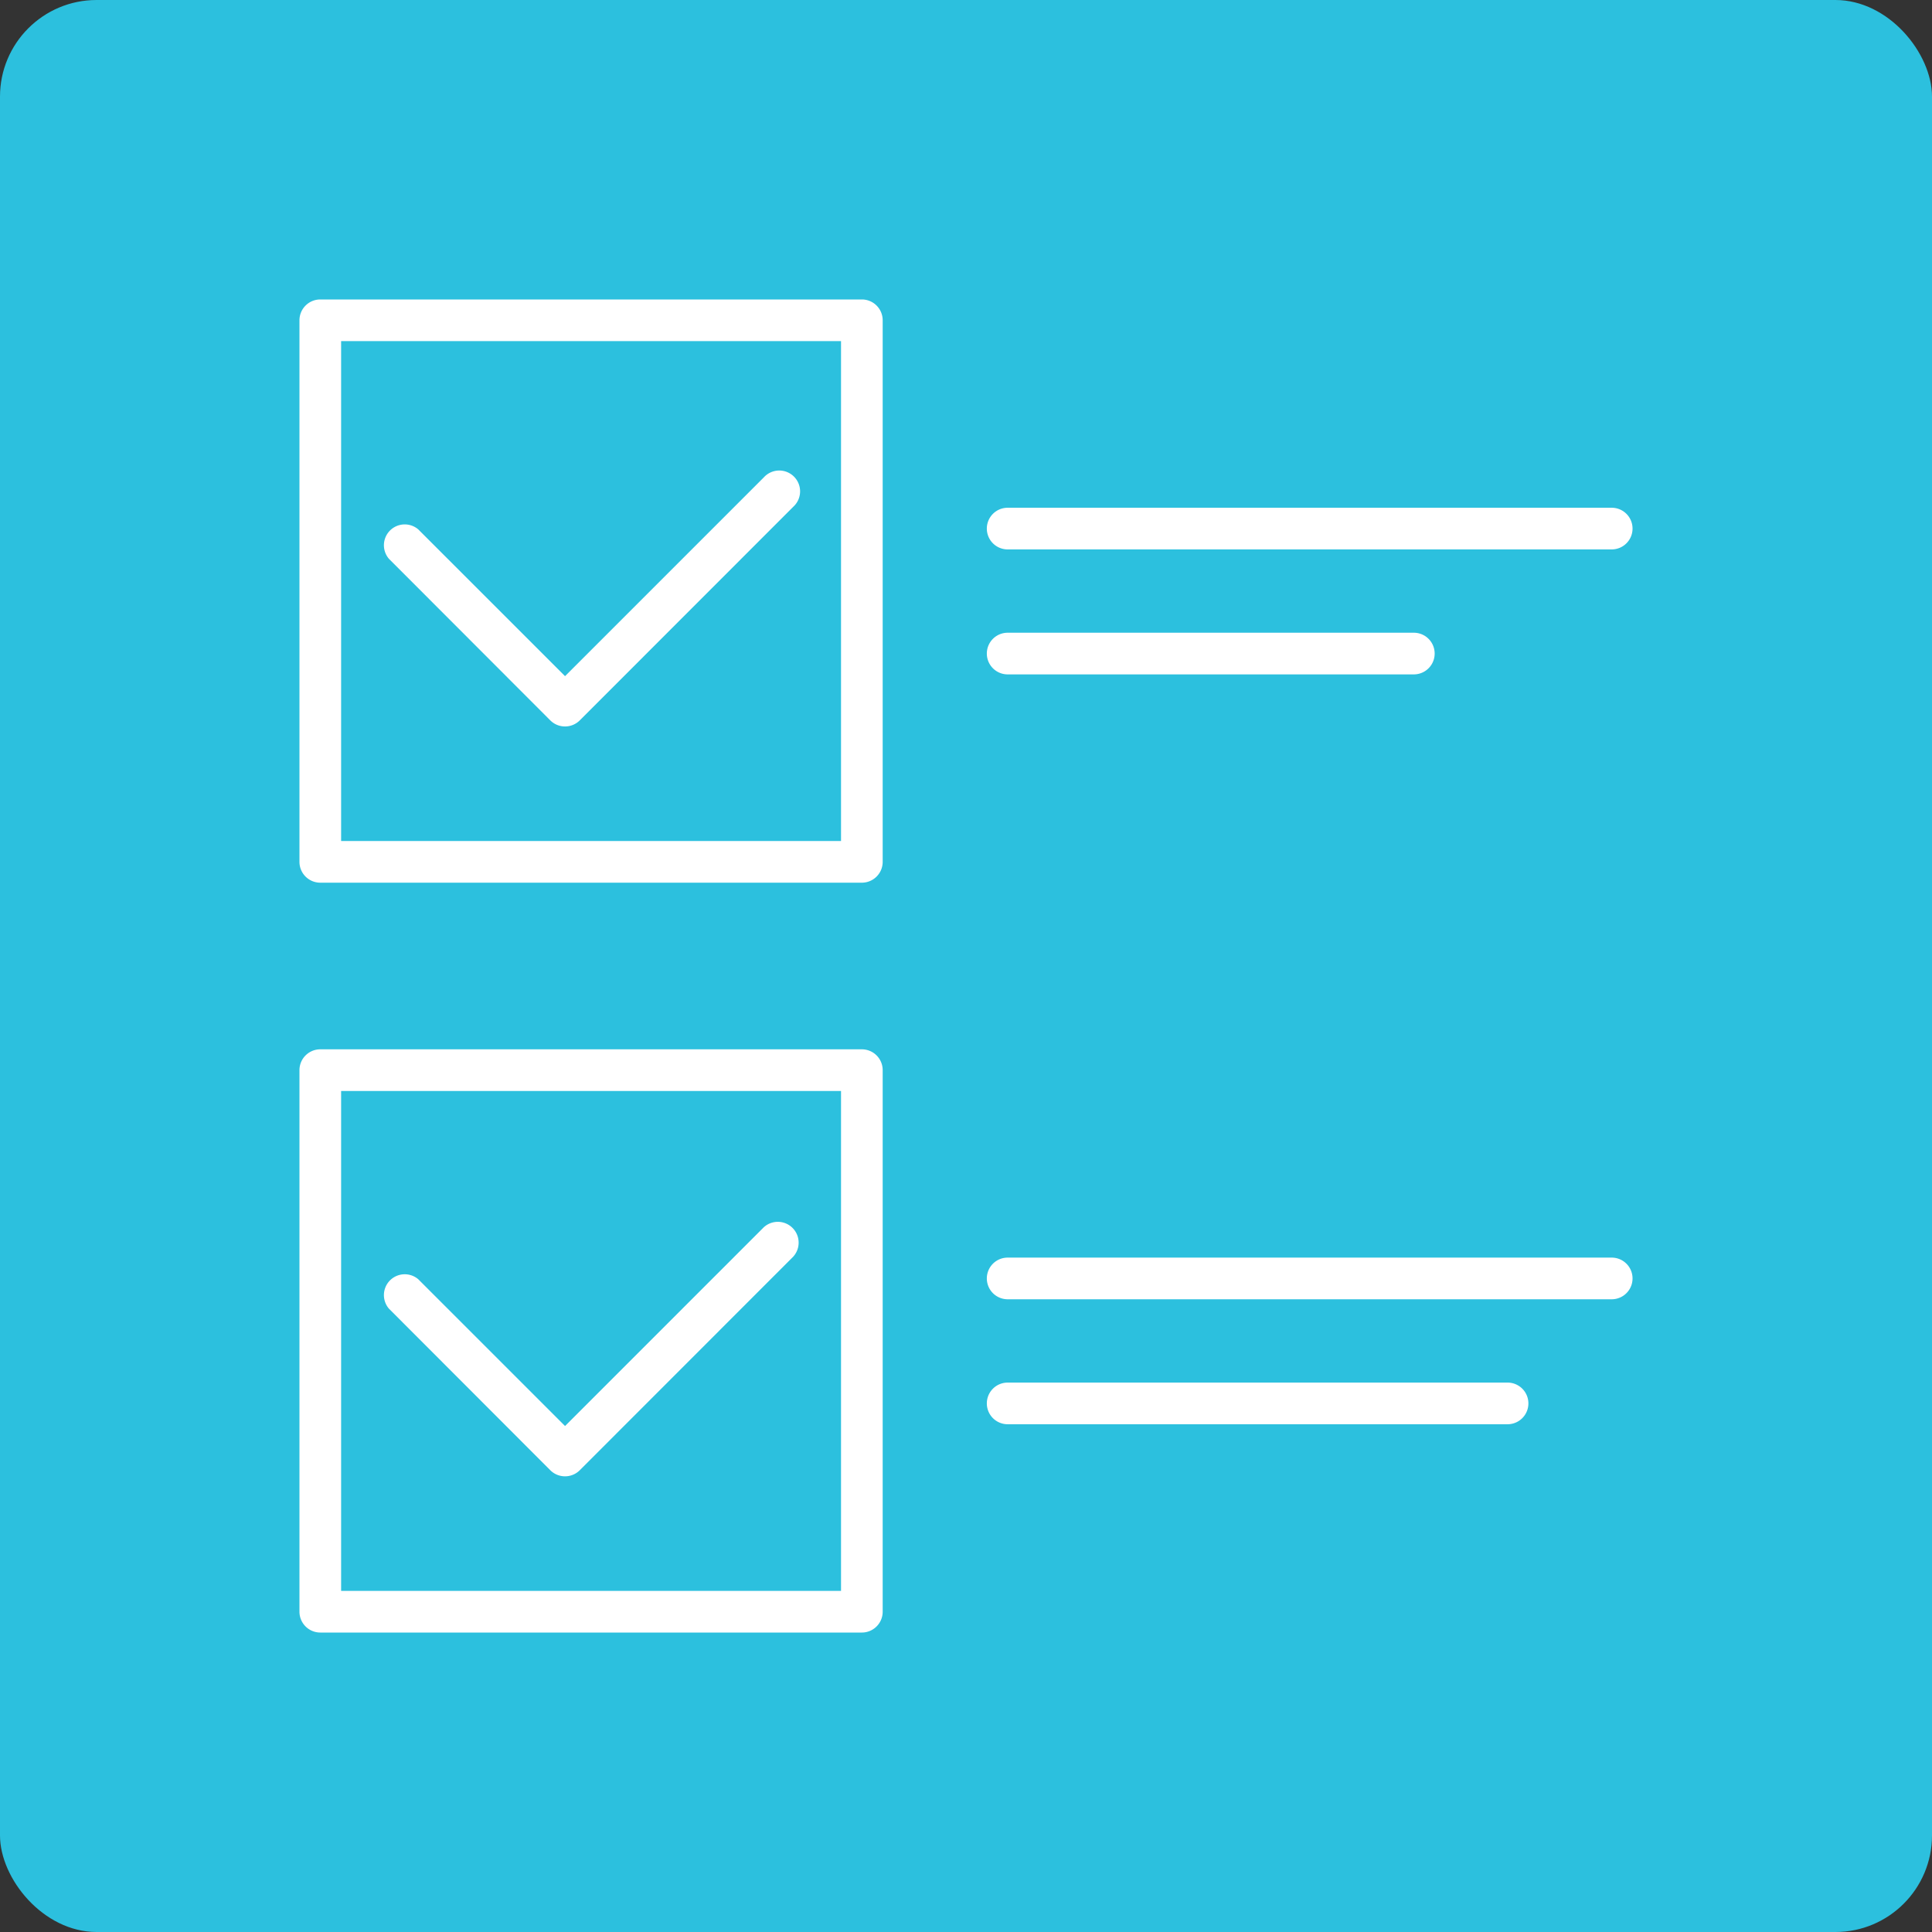 <svg xmlns="http://www.w3.org/2000/svg" xmlns:xlink="http://www.w3.org/1999/xlink" width="1200" height="1200" viewBox="0 0 1200 1200"><rect x="0" y="0" width="1200" height="1200" fill="#333333" stroke="none"/><rect width="100%" height="100%" fill="#2cc0de" rx="60" ry="60"></rect><g transform="translate(600 600) scale(0.69 0.69) rotate(0) translate(-600 -600)" style="fill:#ffffff"><svg fill="#ffffff" xmlns="http://www.w3.org/2000/svg" data-name="Слой 1" viewBox="0 0 128 128" x="0px" y="0px"><title>ic_checkbox_select_all</title><path d="M54,56H2a2,2,0,0,1-2-2V2A2,2,0,0,1,2,0H54a2,2,0,0,1,2,2V54A2,2,0,0,1,54,56ZM4,52H52V4H4Z"></path><path d="M25.5,41a2,2,0,0,1-1.41-.58L8.59,24.9a2,2,0,0,1,2.82-2.82L25.5,36.17,44.59,17.08a2,2,0,1,1,2.82,2.83L26.92,40.41A2,2,0,0,1,25.5,41Z"></path><path d="M126,24H68a2,2,0,0,1,0-4h58a2,2,0,0,1,0,4Z"></path><path d="M54,128H2a2,2,0,0,1-2-2V74a2,2,0,0,1,2-2H54a2,2,0,0,1,2,2v52A2,2,0,0,1,54,128ZM4,124H52V76H4Z"></path><path d="M25.5,113a2,2,0,0,1-1.41-.58L8.59,96.9a2,2,0,0,1,2.82-2.82L25.5,108.17,44.59,89.08a2,2,0,0,1,2.82,2.83l-20.49,20.5A2,2,0,0,1,25.5,113Z"></path><path d="M107,36H68a2,2,0,0,1,0-4h39a2,2,0,0,1,0,4Z"></path><path d="M126,96H68a2,2,0,0,1,0-4h58a2,2,0,0,1,0,4Z"></path><path d="M116,108H68a2,2,0,0,1,0-4h48a2,2,0,0,1,0,4Z"></path></svg></g></svg>